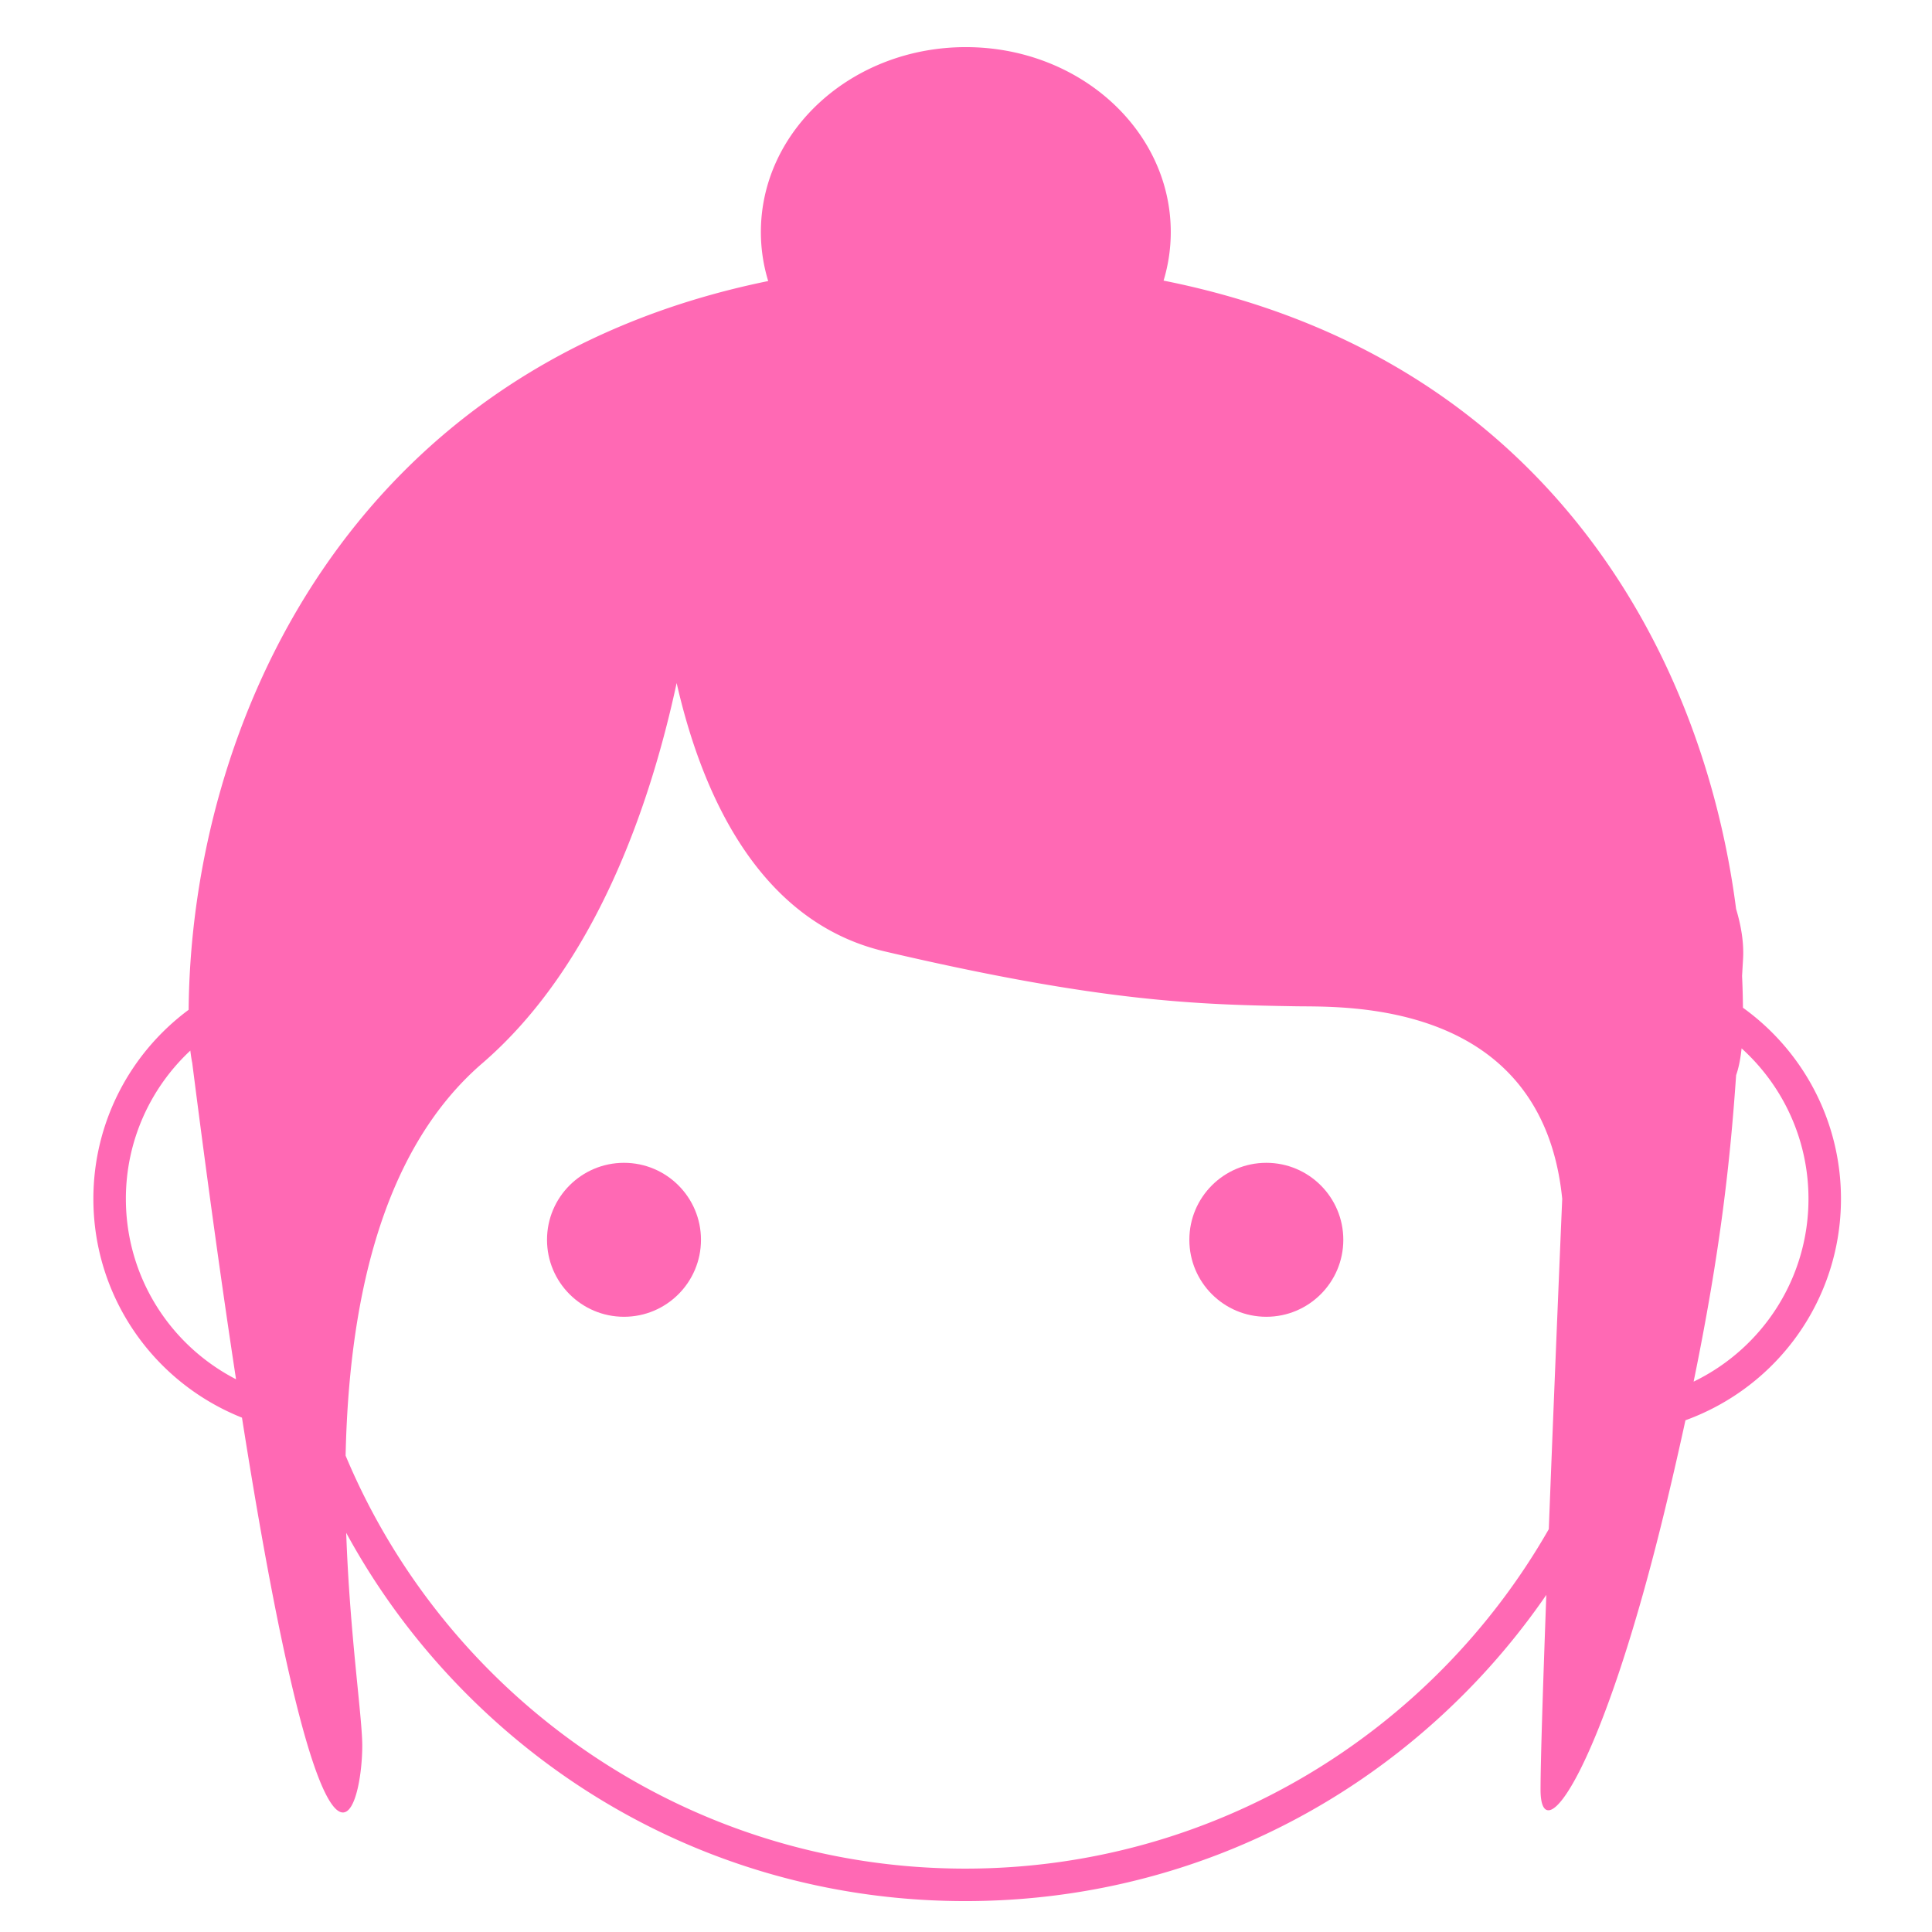 <?xml version="1.0" standalone="no"?><!DOCTYPE svg PUBLIC "-//W3C//DTD SVG 1.1//EN" "http://www.w3.org/Graphics/SVG/1.1/DTD/svg11.dtd"><svg t="1621563098914" class="icon" viewBox="0 0 1024 1024" version="1.1" xmlns="http://www.w3.org/2000/svg" p-id="5651" xmlns:xlink="http://www.w3.org/1999/xlink" width="200" height="200"><defs><style type="text/css"></style></defs><path d="M289.929 657.119c0 22.533 18.267 40.802 40.802 40.802 22.533 0 40.802-18.267 40.802-40.802 0-22.533-18.267-40.802-40.802-40.802-22.533 0-40.802 18.267-40.802 40.802z m340.45 0c0 22.533 18.267 40.802 40.802 40.802 22.533 0 40.802-18.267 40.802-40.802 0-22.533-18.267-40.802-40.802-40.802-22.533 0-40.802 18.267-40.802 40.802z" fill="#FF69B4" p-id="5652"></path><path d="M923.802 534.132c-0.058-5.561-0.193-11.161-0.47-16.82 0.172-2.986 0.347-5.987 0.527-9.022 0.491-8.229-0.877-17.151-3.689-26.527-17.975-139.408-103.836-293.221-303.443-333.031 2.464-8.199 3.806-16.821 3.806-25.727 0-54.14-48.636-98.029-108.626-98.029s-108.626 43.889-108.626 98.029c0 8.989 1.366 17.683 3.877 25.954-222.691 45.407-305.914 235.645-307.17 386.25-31.069 23.037-50.494 59.706-50.494 100.205 0 51.694 31.634 97.163 78.761 115.973 44.822 284.499 63.754 207.634 63.754 173.877 0-15.429-6.661-59.388-8.51-112.83 16.963 31.181 38.5 60.101 64.3 85.903 70.473 70.474 164.172 109.285 263.837 109.285S705 968.81 775.473 898.337a377.115 377.115 0 0 0 44.107-53.012c-1.742 47.345-3.06 88.121-3.06 103.171-0.001 33.922 32.676-8.909 67.118-153.302a2168.91 2168.91 0 0 0 9.682-42.416c49.15-17.872 82.432-64.345 82.432-117.369 0-41.13-20.027-78.32-51.951-101.284zM66.716 635.415c0-30.625 12.901-58.717 34.162-78.569 0.285 2.407 0.624 4.641 1.035 6.658l-0.006 0.014c8.369 65.667 16.092 121.002 23.196 167.522-35.313-18.222-58.384-54.658-58.384-95.626z m754.175 175.074C759.547 917.87 643.906 990.406 511.636 990.406c-147.712 0-274.683-90.461-328.455-218.884 1.626-75.735 16.766-159.962 72.42-207.935C315.446 512 344.563 427.24 358.636 362.016c13.023 57.306 42.704 126.436 110.369 142.268 114.809 26.858 165.69 28.206 218.137 29.066 24.843 0.407 130.263-3.974 140.862 102.066 0.001 0.001-3.863 90.455-7.11 175.073z m76.763-78.191c14.324-69.85 19.424-117.422 22.53-162.444 1.315-3.685 2.284-8.39 2.897-14.193 22.029 19.905 35.451 48.511 35.451 79.754-0.001 41.927-24.161 79.114-60.878 96.881z" fill="#FF69B4" p-id="5653"></path></svg>